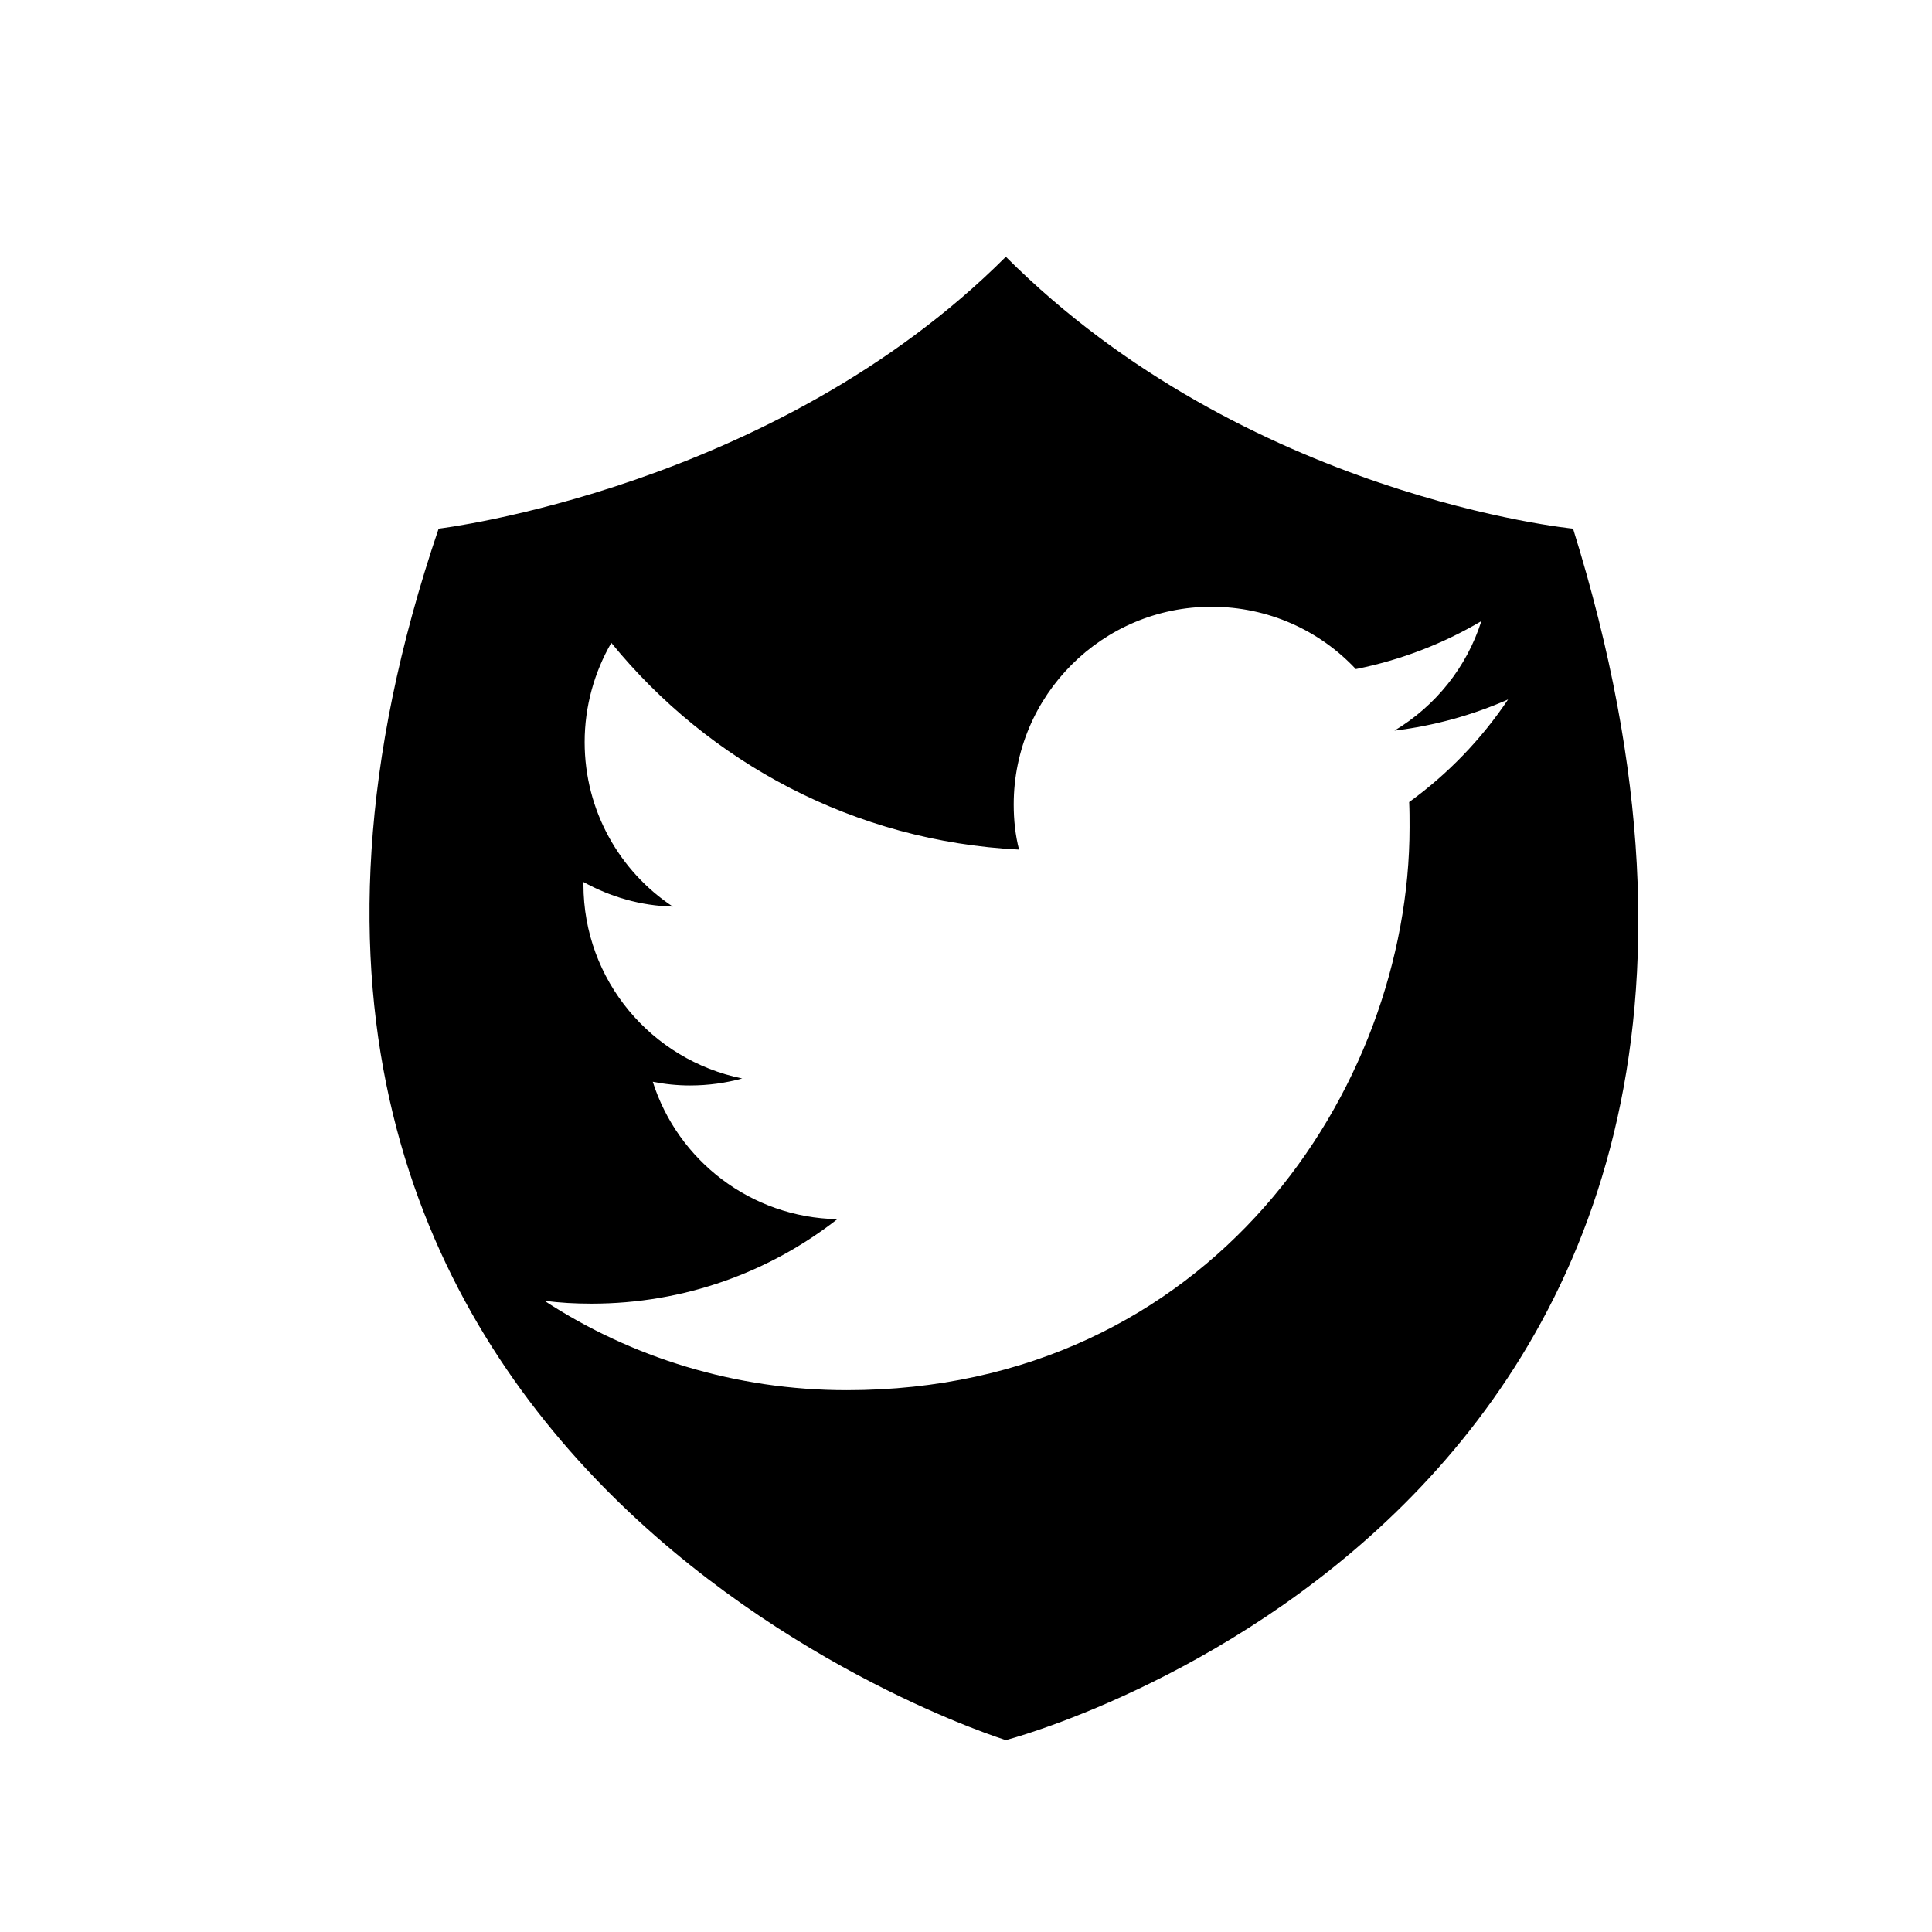 <?xml version="1.0" encoding="UTF-8"?><svg id="Layer_1" xmlns="http://www.w3.org/2000/svg" viewBox="0 0 432 432"><path d="m351.74,118.21s-73.15-7.11-126.83-60.8c-51.9,51.9-126.83,60.8-126.83,60.8-71.24,209.79,126.83,270.88,126.83,270.88,0,0,195.4-50.63,126.83-270.88Zm-36.65,61.11c.09,1.83.09,3.76.09,5.69,0,58.43-44.48,125.84-125.84,125.84h0c-24.95,0-48.24-7.34-67.6-19.99,3.49.46,6.97.64,10.55.64,20.73,0,39.81-7.06,54.94-18.89-19.35-.37-35.68-13.12-41.27-30.73,2.75.55,5.5.83,8.35.83,4.04,0,7.98-.55,11.65-1.56-20.27-4.13-35.5-21.92-35.5-43.38v-.55c5.96,3.3,12.75,5.32,19.99,5.5-11.92-7.89-19.72-21.46-19.72-36.78,0-8.07,2.2-15.68,5.96-22.2,21.83,26.78,54.39,44.39,91.17,46.23-.83-3.21-1.19-6.6-1.19-10.09,0-24.4,19.81-44.21,44.21-44.21,12.75,0,24.21,5.32,32.29,13.94,10.09-2.02,19.54-5.69,28.07-10.73-3.3,10.36-10.27,18.99-19.44,24.49,8.99-1.1,17.52-3.49,25.41-6.97-5.96,8.9-13.48,16.69-22.1,22.93Z"/></svg>